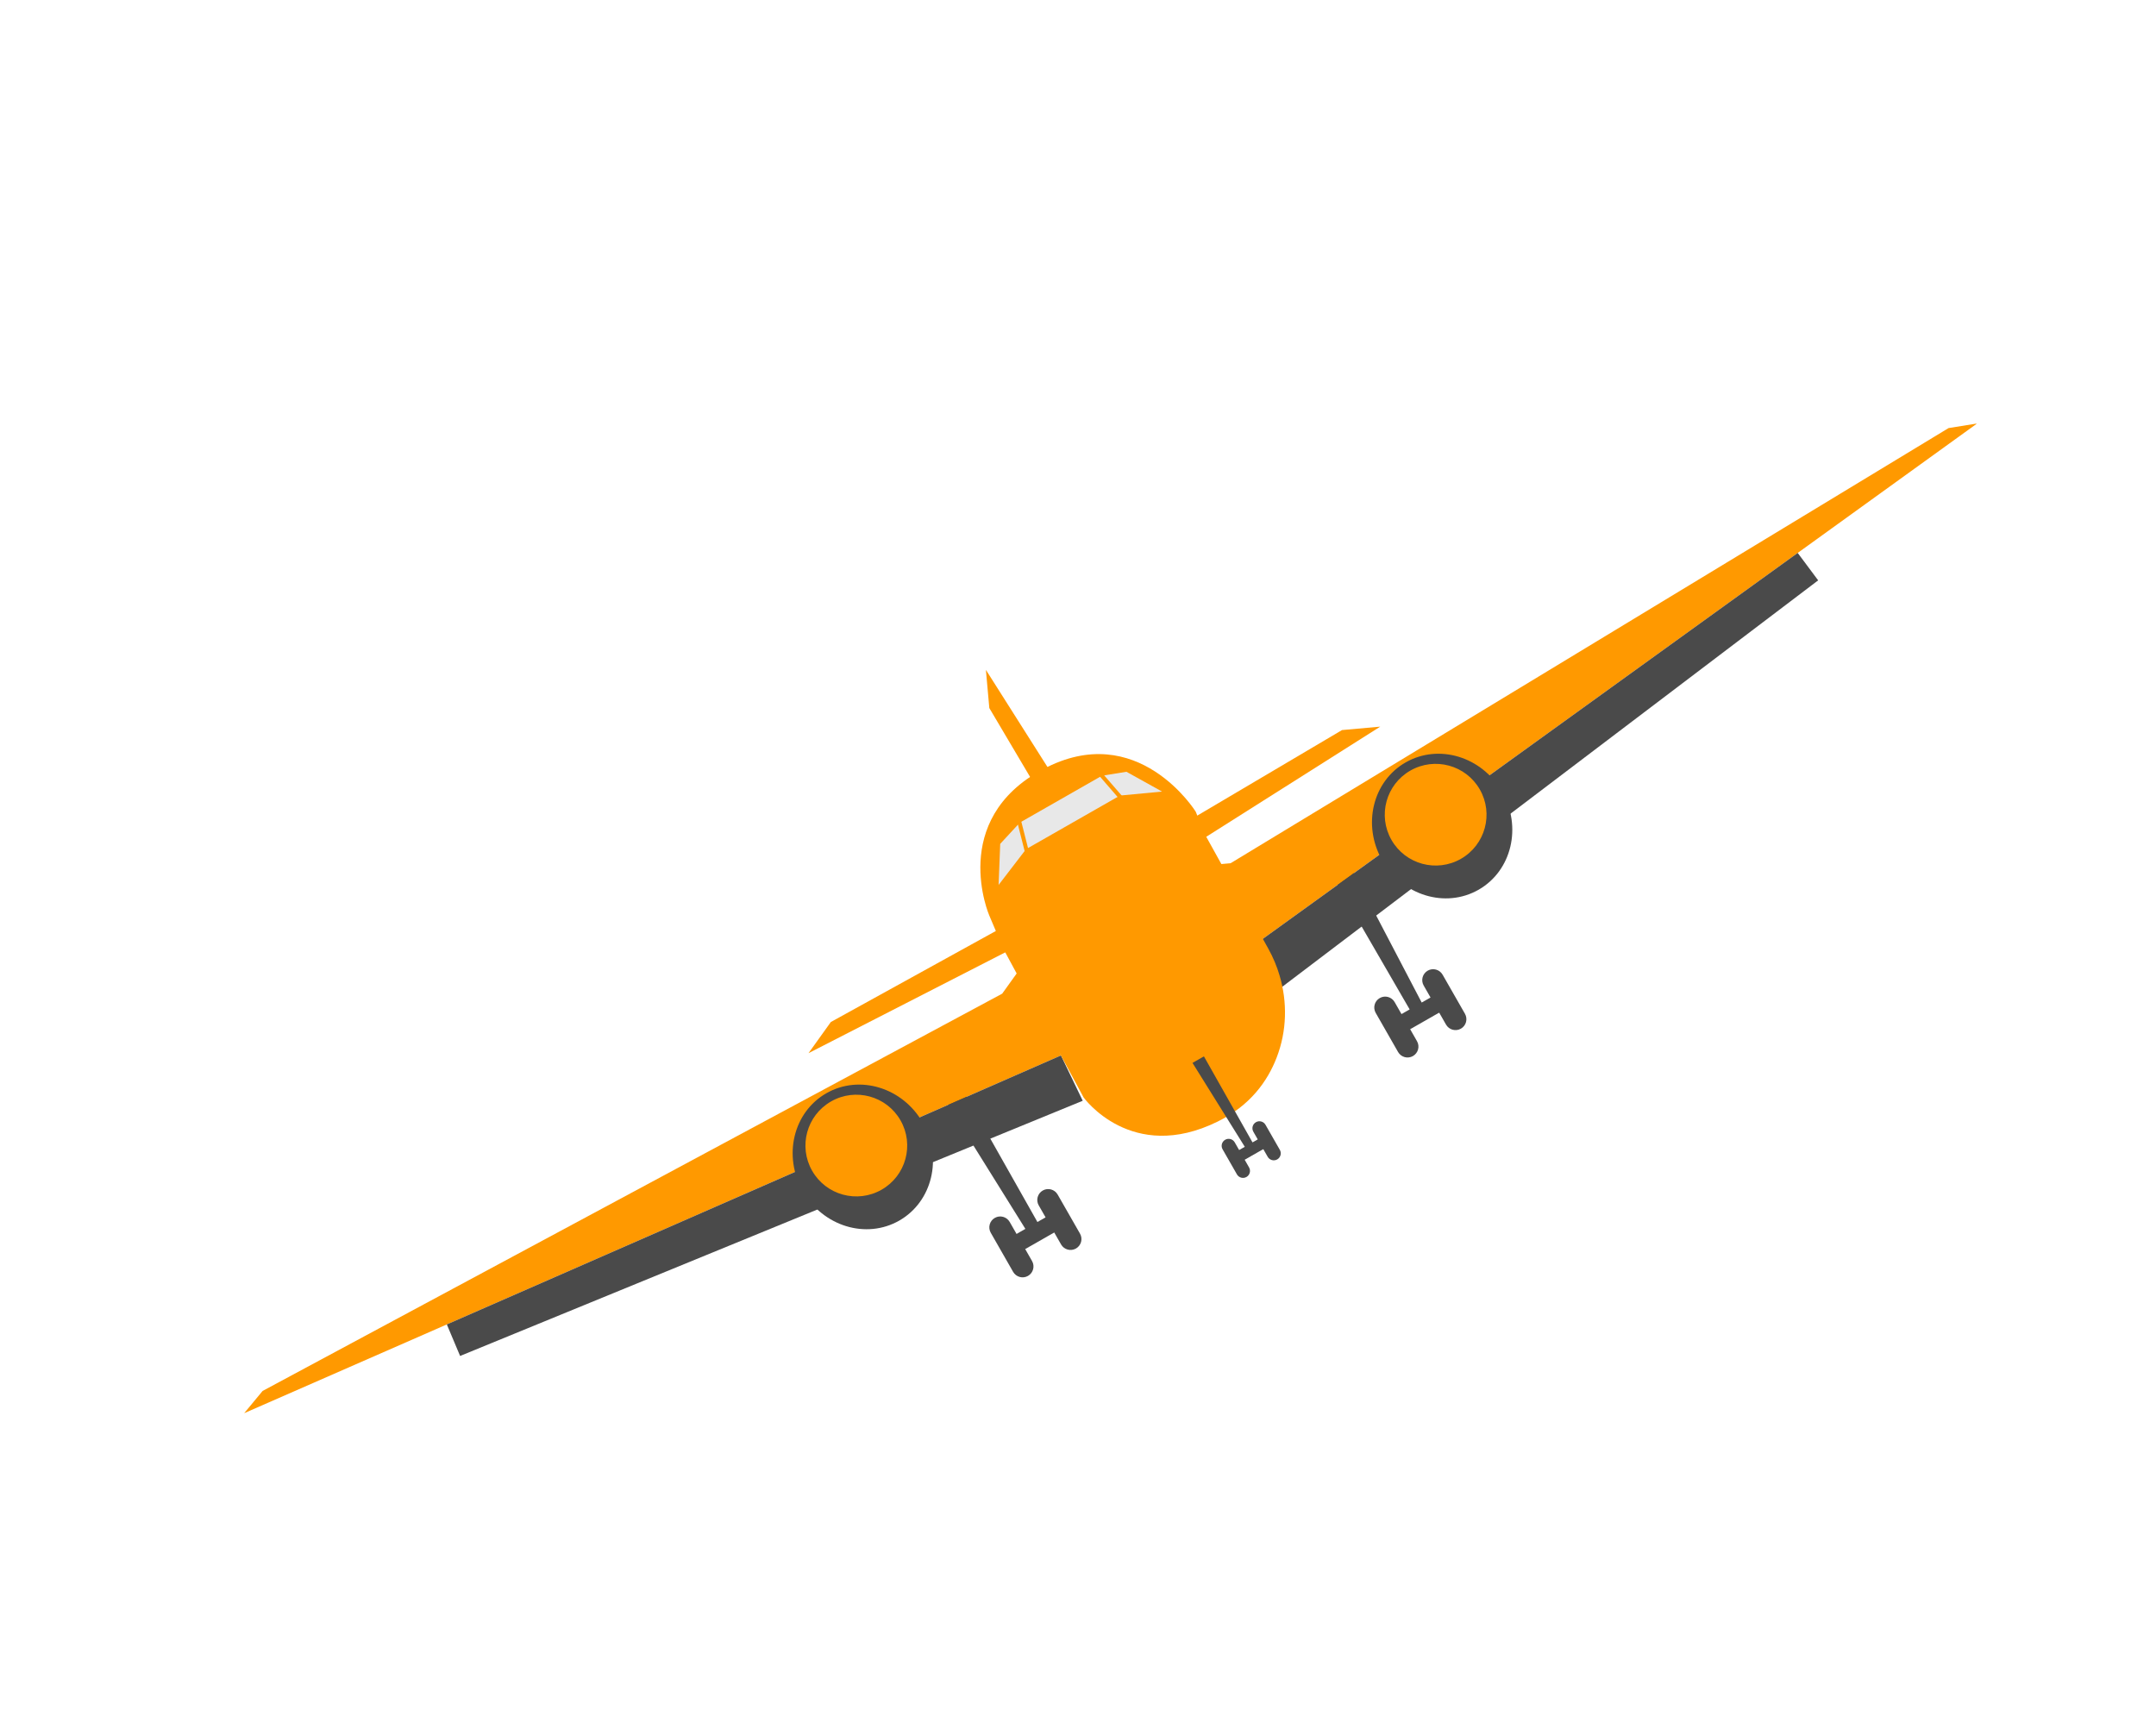 <svg width="626" height="502" viewBox="0 0 626 502" fill="none" xmlns="http://www.w3.org/2000/svg">
<g clip-path="url(#clip0_242_13)">
<path d="M274.053 318.851L297.721 356.832L294.153 358.87L296.666 363.265L306.639 357.569L304.125 353.174L301.217 354.836L279.222 315.899L274.053 318.851Z" fill="#4A4A4A"/>
<path d="M288.846 353.642C290.364 352.775 292.298 353.302 293.166 354.818L299.659 366.171C300.526 367.688 299.999 369.62 298.481 370.487C296.963 371.354 295.029 370.827 294.162 369.311L287.669 357.958C286.801 356.441 287.328 354.509 288.846 353.642Z" fill="#4A4A4A"/>
<path d="M302.772 345.688C304.29 344.821 306.224 345.348 307.091 346.865L313.585 358.217C314.452 359.734 313.925 361.667 312.407 362.534C310.889 363.401 308.955 362.874 308.088 361.357L301.595 350.004C300.727 348.488 301.254 346.555 302.772 345.688Z" fill="#4A4A4A"/>
<path d="M292.652 276.141L234.75 305.811L241.241 296.759L291.133 269.235L292.652 276.141Z" fill="#FF9900"/>
<path d="M70.898 410.348L76.247 403.892L290.987 288.531L297.478 279.479L308.056 306.475L129.738 384.577L70.898 410.348Z" fill="#FF9900"/>
<path d="M133.591 393.732L129.738 384.577L308.056 306.475L314.366 319.632L133.591 393.732Z" fill="#4A4A4A"/>
<path d="M261.098 354.429C270.712 348.938 273.77 336.207 267.928 325.993C262.086 315.779 249.557 311.951 239.944 317.441C230.33 322.932 227.272 335.663 233.114 345.877C238.956 356.091 251.485 359.92 261.098 354.429Z" fill="#4A4A4A"/>
<path d="M255.967 345.457C263.051 341.411 265.511 332.392 261.462 325.314C257.413 318.235 248.389 315.776 241.305 319.822C234.221 323.868 231.761 332.886 235.81 339.965C239.858 347.044 248.883 349.503 255.967 345.457Z" fill="#FF9900"/>
<path d="M392.055 251.454L412.791 291.11L416.359 289.072L418.873 293.466L408.9 299.162L406.387 294.768L409.295 293.106L386.886 254.407L392.055 251.454Z" fill="#4A4A4A"/>
<path d="M414.544 281.849L414.544 281.849C413.026 282.716 412.499 284.649 413.367 286.166L419.86 297.518C420.727 299.035 422.661 299.562 424.179 298.695L424.179 298.695C425.697 297.828 426.224 295.895 425.357 294.378L418.864 283.026C417.996 281.509 416.062 280.982 414.544 281.849Z" fill="#4A4A4A"/>
<path d="M400.619 289.803L400.619 289.803C399.101 290.67 398.573 292.602 399.441 294.119L405.934 305.472C406.802 306.989 408.735 307.515 410.253 306.649L410.253 306.648C411.771 305.782 412.299 303.849 411.431 302.332L404.938 290.98C404.07 289.463 402.137 288.936 400.619 289.803Z" fill="#4A4A4A"/>
<path d="M345.79 245.792L400.759 210.995L389.66 211.99L340.606 240.979L345.79 245.792Z" fill="#FF9900"/>
<path d="M321.078 249.439L286.257 194.507L287.252 205.599L316.261 254.619L321.078 249.439Z" fill="#FF9900"/>
<path d="M574.056 122.969L565.774 124.298L357.318 250.646L346.218 251.641L364.126 274.45L521.971 160.553L574.056 122.969Z" fill="#FF9900"/>
<path d="M527.909 168.517L521.971 160.553L364.126 274.451L372.268 286.562L527.909 168.517Z" fill="#4A4A4A"/>
<path d="M429.306 258.357C438.92 252.866 441.978 240.135 436.136 229.921C430.294 219.707 417.765 215.879 408.152 221.369C398.538 226.86 395.48 239.591 401.322 249.805C407.164 260.019 419.693 263.848 429.306 258.357Z" fill="#4A4A4A"/>
<path d="M424.175 249.385C431.259 245.339 433.719 236.32 429.67 229.241C425.622 222.162 416.597 219.704 409.513 223.75C402.429 227.796 399.969 236.814 404.018 243.893C408.066 250.972 417.091 253.43 424.175 249.385Z" fill="#FF9900"/>
<path d="M347.177 235.679L349.849 242.28L368.276 275.501C369.646 277.973 370.736 280.567 371.523 283.236C373.835 291.001 373.649 299.372 370.694 307.05C368.016 314.021 362.939 321.04 353.555 325.671C328.53 338.021 314.629 318.671 314.629 318.671L294.206 280.847L291.405 275.66L287.225 265.801C287.225 265.801 275.285 238.126 302.823 223.37C330.36 208.613 347.177 235.679 347.177 235.679Z" fill="#FF9900"/>
<path d="M289.946 256.959L290.416 245.031L296.122 238.856L319.943 225.251L327.063 224.1L337.411 229.85L325.179 231.006L297.916 246.577L289.946 256.959Z" fill="#E8E8E8"/>
<path d="M346.245 308.634L361.428 332.999L359.139 334.306L360.751 337.125L367.149 333.471L365.536 330.652L363.67 331.718L349.561 306.739L346.245 308.634Z" fill="#4A4A4A"/>
<path d="M355.735 330.952C356.709 330.396 357.949 330.734 358.506 331.707L362.671 338.99C363.228 339.963 362.889 341.203 361.916 341.759C360.942 342.315 359.701 341.977 359.145 341.004L354.979 333.721C354.423 332.748 354.761 331.508 355.735 330.952Z" fill="#4A4A4A"/>
<path d="M364.668 325.85C365.642 325.293 366.883 325.631 367.439 326.605L371.605 333.887C372.161 334.86 371.823 336.1 370.849 336.656C369.875 337.213 368.635 336.875 368.078 335.901L363.913 328.619C363.356 327.646 363.694 326.406 364.668 325.85Z" fill="#4A4A4A"/>
<path d="M293.912 232.958L299.268 254.065L300.398 253.779L295.043 232.671L293.912 232.958Z" fill="#FF9900"/>
<path d="M318.533 222.751L317.651 223.514L331.908 239.981L332.791 239.218L318.533 222.751Z" fill="#FF9900"/>
</g>
<defs>
<clipPath id="clip0_242_13">
<rect width="579.443" height="246.169" fill="white" transform="matrix(0.868 -0.496 0.496 0.868 0.566 287.379)"/>
</clipPath>
</defs>
</svg>
